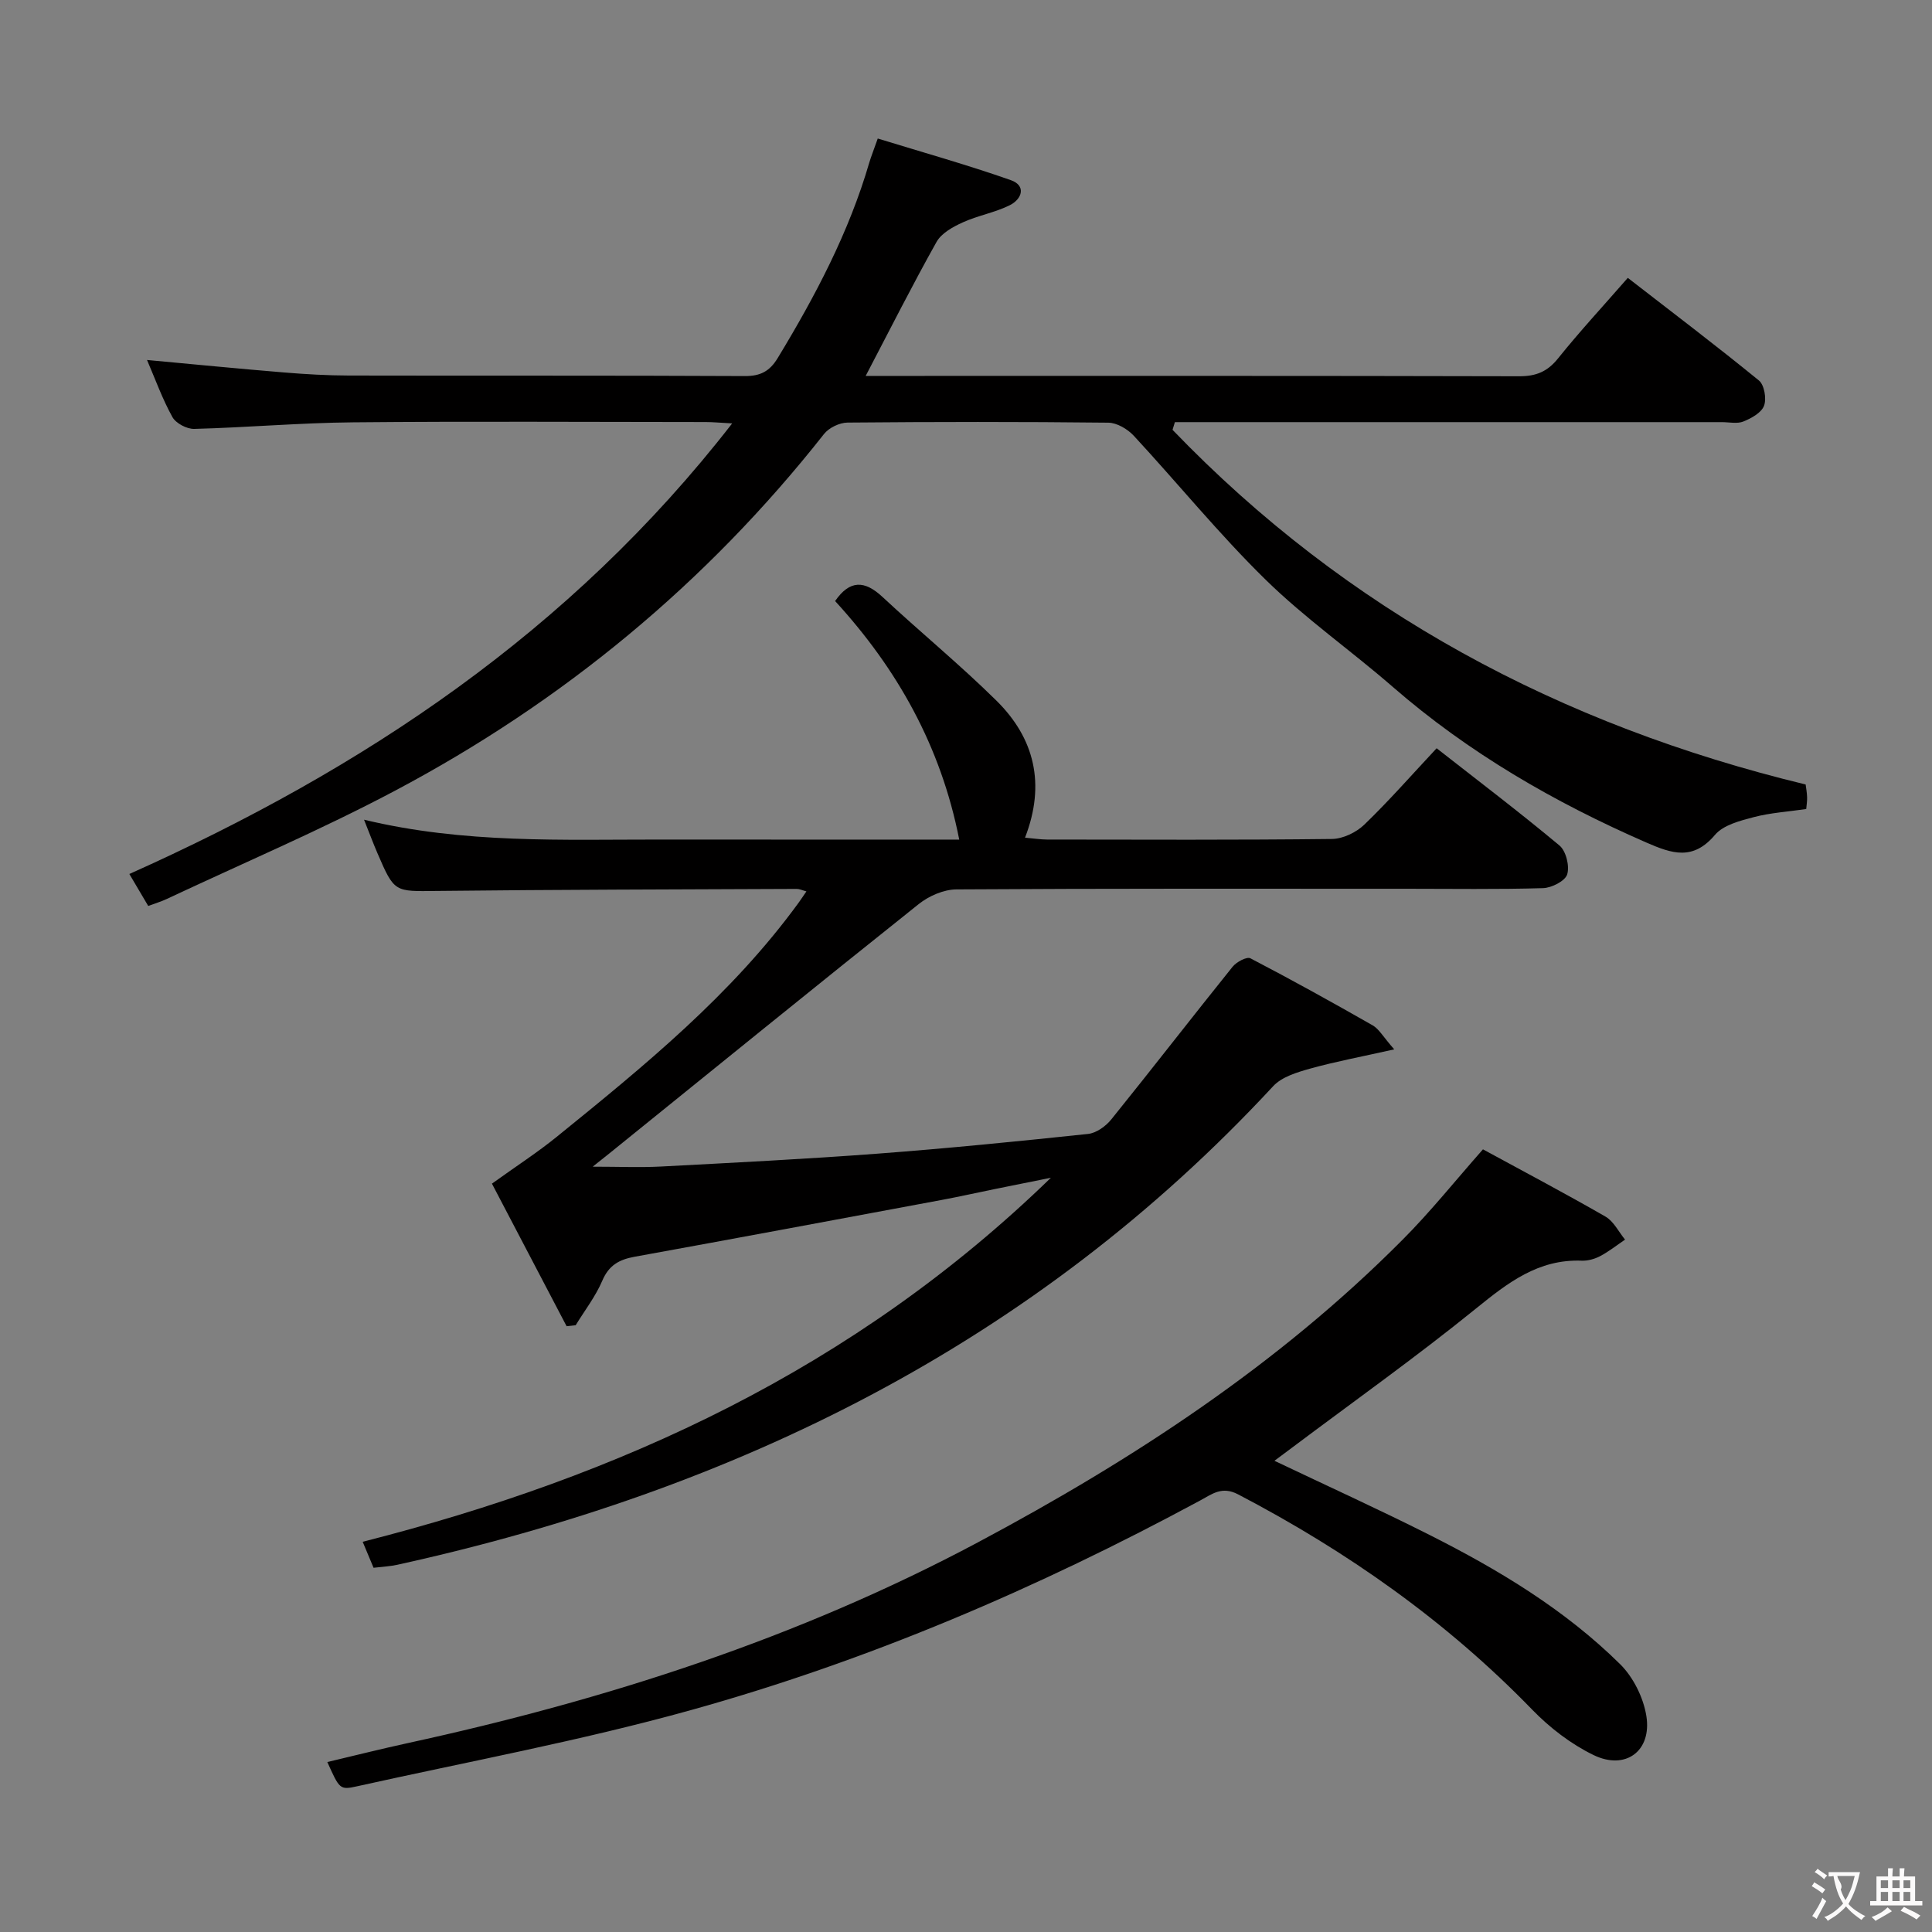 <svg enable-background="new 0 0 400 400" viewBox="0 0 400 400" xmlns="http://www.w3.org/2000/svg"><rect x="0" y="0" width="400" height="400" fill="#808080" stroke="none"/><g fill="#010000"><path d="m77.34 324.59c-.72-1.72-1.34-3.2-2.25-5.38 53.32-13.57 101.74-35.8 142.49-75.37-4.74.96-8.3 1.67-11.85 2.39-3.58.73-7.14 1.53-10.73 2.2-21.2 3.95-42.41 7.92-63.63 11.77-3.19.58-5.31 1.76-6.67 4.95-1.39 3.26-3.64 6.16-5.51 9.22-.63.07-1.26.14-1.88.21-5.38-10.27-10.75-20.53-15.46-29.52 5.18-3.72 9.47-6.49 13.41-9.69 18.12-14.68 36.21-29.41 50.09-48.48.47-.65.92-1.33 1.61-2.34-.86-.23-1.43-.51-2-.51-24.82.11-49.65.14-74.47.42-8.82.1-8.82.37-12.35-7.83-.85-1.97-1.6-3.98-2.77-6.92 20.73 4.99 41.13 4.09 61.47 4.11 20.31.02 40.62.01 61.76.01-3.81-19.35-12.84-35.35-25.7-49.39 3.04-4.39 6.09-4.32 9.81-.85 7.78 7.25 16.03 14.01 23.59 21.47 7.87 7.77 10.23 17.25 5.92 28.37 1.79.16 3.18.38 4.57.39 19.66.02 39.32.11 58.98-.12 2.28-.03 5.03-1.36 6.7-2.97 5.14-4.96 9.86-10.35 14.97-15.81 8.57 6.71 17.16 13.23 25.43 20.13 1.36 1.14 2.13 4.26 1.6 5.98-.42 1.37-3.21 2.79-4.99 2.85-9.49.28-18.99.13-28.49.13-30.99 0-61.98-.07-92.98.13-2.63.02-5.7 1.36-7.8 3.04-21.46 17.11-42.76 34.42-64.11 51.67-.77.62-1.54 1.23-3.39 2.7 5.51 0 9.82.19 14.1-.03 14.93-.79 29.87-1.54 44.78-2.66 14.58-1.1 29.13-2.55 43.67-4.09 1.72-.18 3.69-1.6 4.83-3.02 8.45-10.47 16.68-21.12 25.11-31.6.8-.99 2.94-2.14 3.69-1.74 8.53 4.44 16.95 9.11 25.31 13.88 1.3.74 2.13 2.32 4.46 4.97-6.71 1.51-12.11 2.51-17.39 3.98-2.71.76-5.87 1.7-7.67 3.64-49.39 53.29-111.25 83.66-181.3 99.08-1.45.33-2.96.39-4.96.63z"/><path d="m181.73 28.68c9.34 2.87 18.54 5.45 27.53 8.61 3.29 1.15 2.31 3.94-.18 5.19-3.09 1.54-6.64 2.14-9.79 3.58-2.02.92-4.38 2.22-5.39 4.03-5 8.92-9.61 18.06-14.67 27.74h5.31c43.33 0 86.65-.04 129.98.07 3.49.01 5.85-.94 8.06-3.7 4.47-5.57 9.33-10.82 14.44-16.67 9.2 7.13 18.3 14.03 27.14 21.24 1.12.91 1.61 3.76 1.07 5.22-.53 1.45-2.61 2.6-4.26 3.27-1.29.53-2.96.14-4.46.14-35.83 0-71.66 0-107.48 0-1.93 0-3.85 0-5.78 0-.16.53-.32 1.06-.49 1.59 36.13 37.56 80.22 61.12 131.08 73.43.09.71.27 1.67.3 2.63.03.8-.11 1.61-.18 2.45-3.74.55-7.4.77-10.87 1.68-2.84.75-6.28 1.62-8.01 3.66-4.55 5.38-8.86 3.94-14.24 1.59-19.04-8.31-36.79-18.57-52.52-32.25-8.66-7.53-18.14-14.17-26.31-22.18-9.6-9.4-18.12-19.9-27.27-29.78-1.28-1.38-3.48-2.69-5.28-2.71-17.99-.2-35.99-.18-53.99-.02-1.66.02-3.85 1.07-4.87 2.37-24.37 30.92-54.11 55.45-88.8 73.84-15.39 8.16-31.49 15-47.27 22.42-1.17.55-2.43.92-3.84 1.45-1.28-2.17-2.45-4.14-3.91-6.62 48.31-21.62 91.31-50.14 124.81-93.29-2.48-.13-4-.28-5.52-.28-24.33-.01-48.66-.17-72.99.06-10.96.1-21.91 1.07-32.87 1.36-1.53.04-3.8-1.16-4.52-2.46-2.08-3.75-3.54-7.84-5.25-11.81 9.63.89 18.97 1.81 28.33 2.58 4.47.37 8.96.63 13.44.64 27.33.06 54.66-.03 81.99.11 3.26.02 5.16-1.01 6.81-3.72 7.78-12.83 14.76-26.03 18.98-40.52.36-1.2.85-2.42 1.74-4.94z"/><path d="m307.03 237.96c8.25 4.49 16.89 9.05 25.36 13.92 1.71.98 2.73 3.15 4.06 4.77-1.7 1.15-3.33 2.45-5.14 3.41-1.14.6-2.56 1-3.84.95-8.98-.34-15.27 4.55-21.86 9.89-12.4 10.05-25.44 19.31-38.21 28.9-1.16.87-2.33 1.73-3.54 2.64 10.89 5.19 21.6 10.05 32.09 15.34 14.3 7.21 28.02 15.45 39.48 26.77 2.73 2.7 4.82 6.92 5.43 10.72 1.16 7.25-4.29 11.31-10.92 8.1-4.66-2.26-9.06-5.64-12.69-9.38-17.8-18.36-38.35-32.81-60.94-44.61-3.31-1.73-5.35-.06-7.72 1.22-33.74 18.22-68.86 33.28-105.8 43.53-22.66 6.29-45.87 10.59-68.85 15.7-3.6.8-3.64.6-6.17-5.02 5.66-1.34 11.18-2.73 16.74-3.94 41.06-8.94 80.78-21.72 117.99-41.56 31.99-17.06 62.16-36.76 87.87-62.62 5.73-5.74 10.83-12.13 16.66-18.73z"/></g><path d="m377.9 391.2c-.2.3-.4.5-.6.8-.7-.6-1.4-1-2.2-1.5.2-.3.4-.5.5-.8.6.4 1.4.8 2.3 1.5zm-1.8 6.1c-.2-.2-.5-.4-.9-.6.4-.6.8-1.2 1.2-1.9s.7-1.3.9-1.9c.3.3.5.5.8.7-.7 1.3-1.4 2.6-2 3.7zm2.2-9c-.3.3-.5.5-.6.8-.6-.6-1.3-1.1-2-1.5.3-.3.5-.5.6-.7.6.5 1.3.9 2 1.4zm.3.2v-.9h2 4.5c-.3 1.3-.6 2.5-1 3.6s-.9 2.1-1.4 3c.4.5 1 1 1.6 1.4s1.2.8 1.9 1.1c-.3.2-.5.4-.8.8-.4-.3-1-.7-1.6-1.2s-1.2-1.1-1.6-1.6c-.5.6-1.1 1.1-1.7 1.6s-1.4.9-2.1 1.4c-.1-.3-.3-.5-.7-.8.6-.2 1.2-.5 1.9-1s1.4-1.1 2-1.8c-.5-.8-.9-1.6-1.2-2.5s-.6-2-.8-3.2c-.4.1-.7.1-1 .1zm2.5 2.7c.3 1 .7 1.7 1 2.2.3-.5.6-1.1 1-2s.6-1.9.9-3h-3.2-.4c.1.9 1.3 1.8.7 2.8z" fill="#fbfafa"/><path d="m396.5 388.5v1.5 3.6h1.5v.9c-.4 0-1 0-1.7 0h-7.9c-.5 0-.9 0-1.2 0v-.9h1.3v-3.5c0-.7 0-1.2 0-1.6h2.4c0-.8 0-1.4 0-1.7h1c0 .3-.1.8-.1 1.7h1.5c0-.8 0-1.4 0-1.7h1c0 .3-.1.9-.1 1.7zm-8.2 9.2c-.2-.3-.5-.5-.8-.8.8-.3 1.4-.6 1.9-.9s1-.7 1.4-1.1c.3.3.6.5.9.8-1.6 1-2.8 1.6-3.4 2zm2.6-6.8v-1.6h-1.5v1.6zm0 2.7v-1.9h-1.5v1.9zm2.4-2.7v-1.6h-1.5v1.6zm0 2.7v-1.9h-1.5v1.9zm.2 2 .7-.8c.4.2.9.5 1.6.8s1.3.7 1.8 1c-.3.3-.5.5-.8.8-.4-.3-1.5-1-3.3-1.8zm2-4.7v-1.6h-1.4v1.6zm0 2.7v-1.9h-1.4v1.9z" fill="#fbfafa"/></svg>